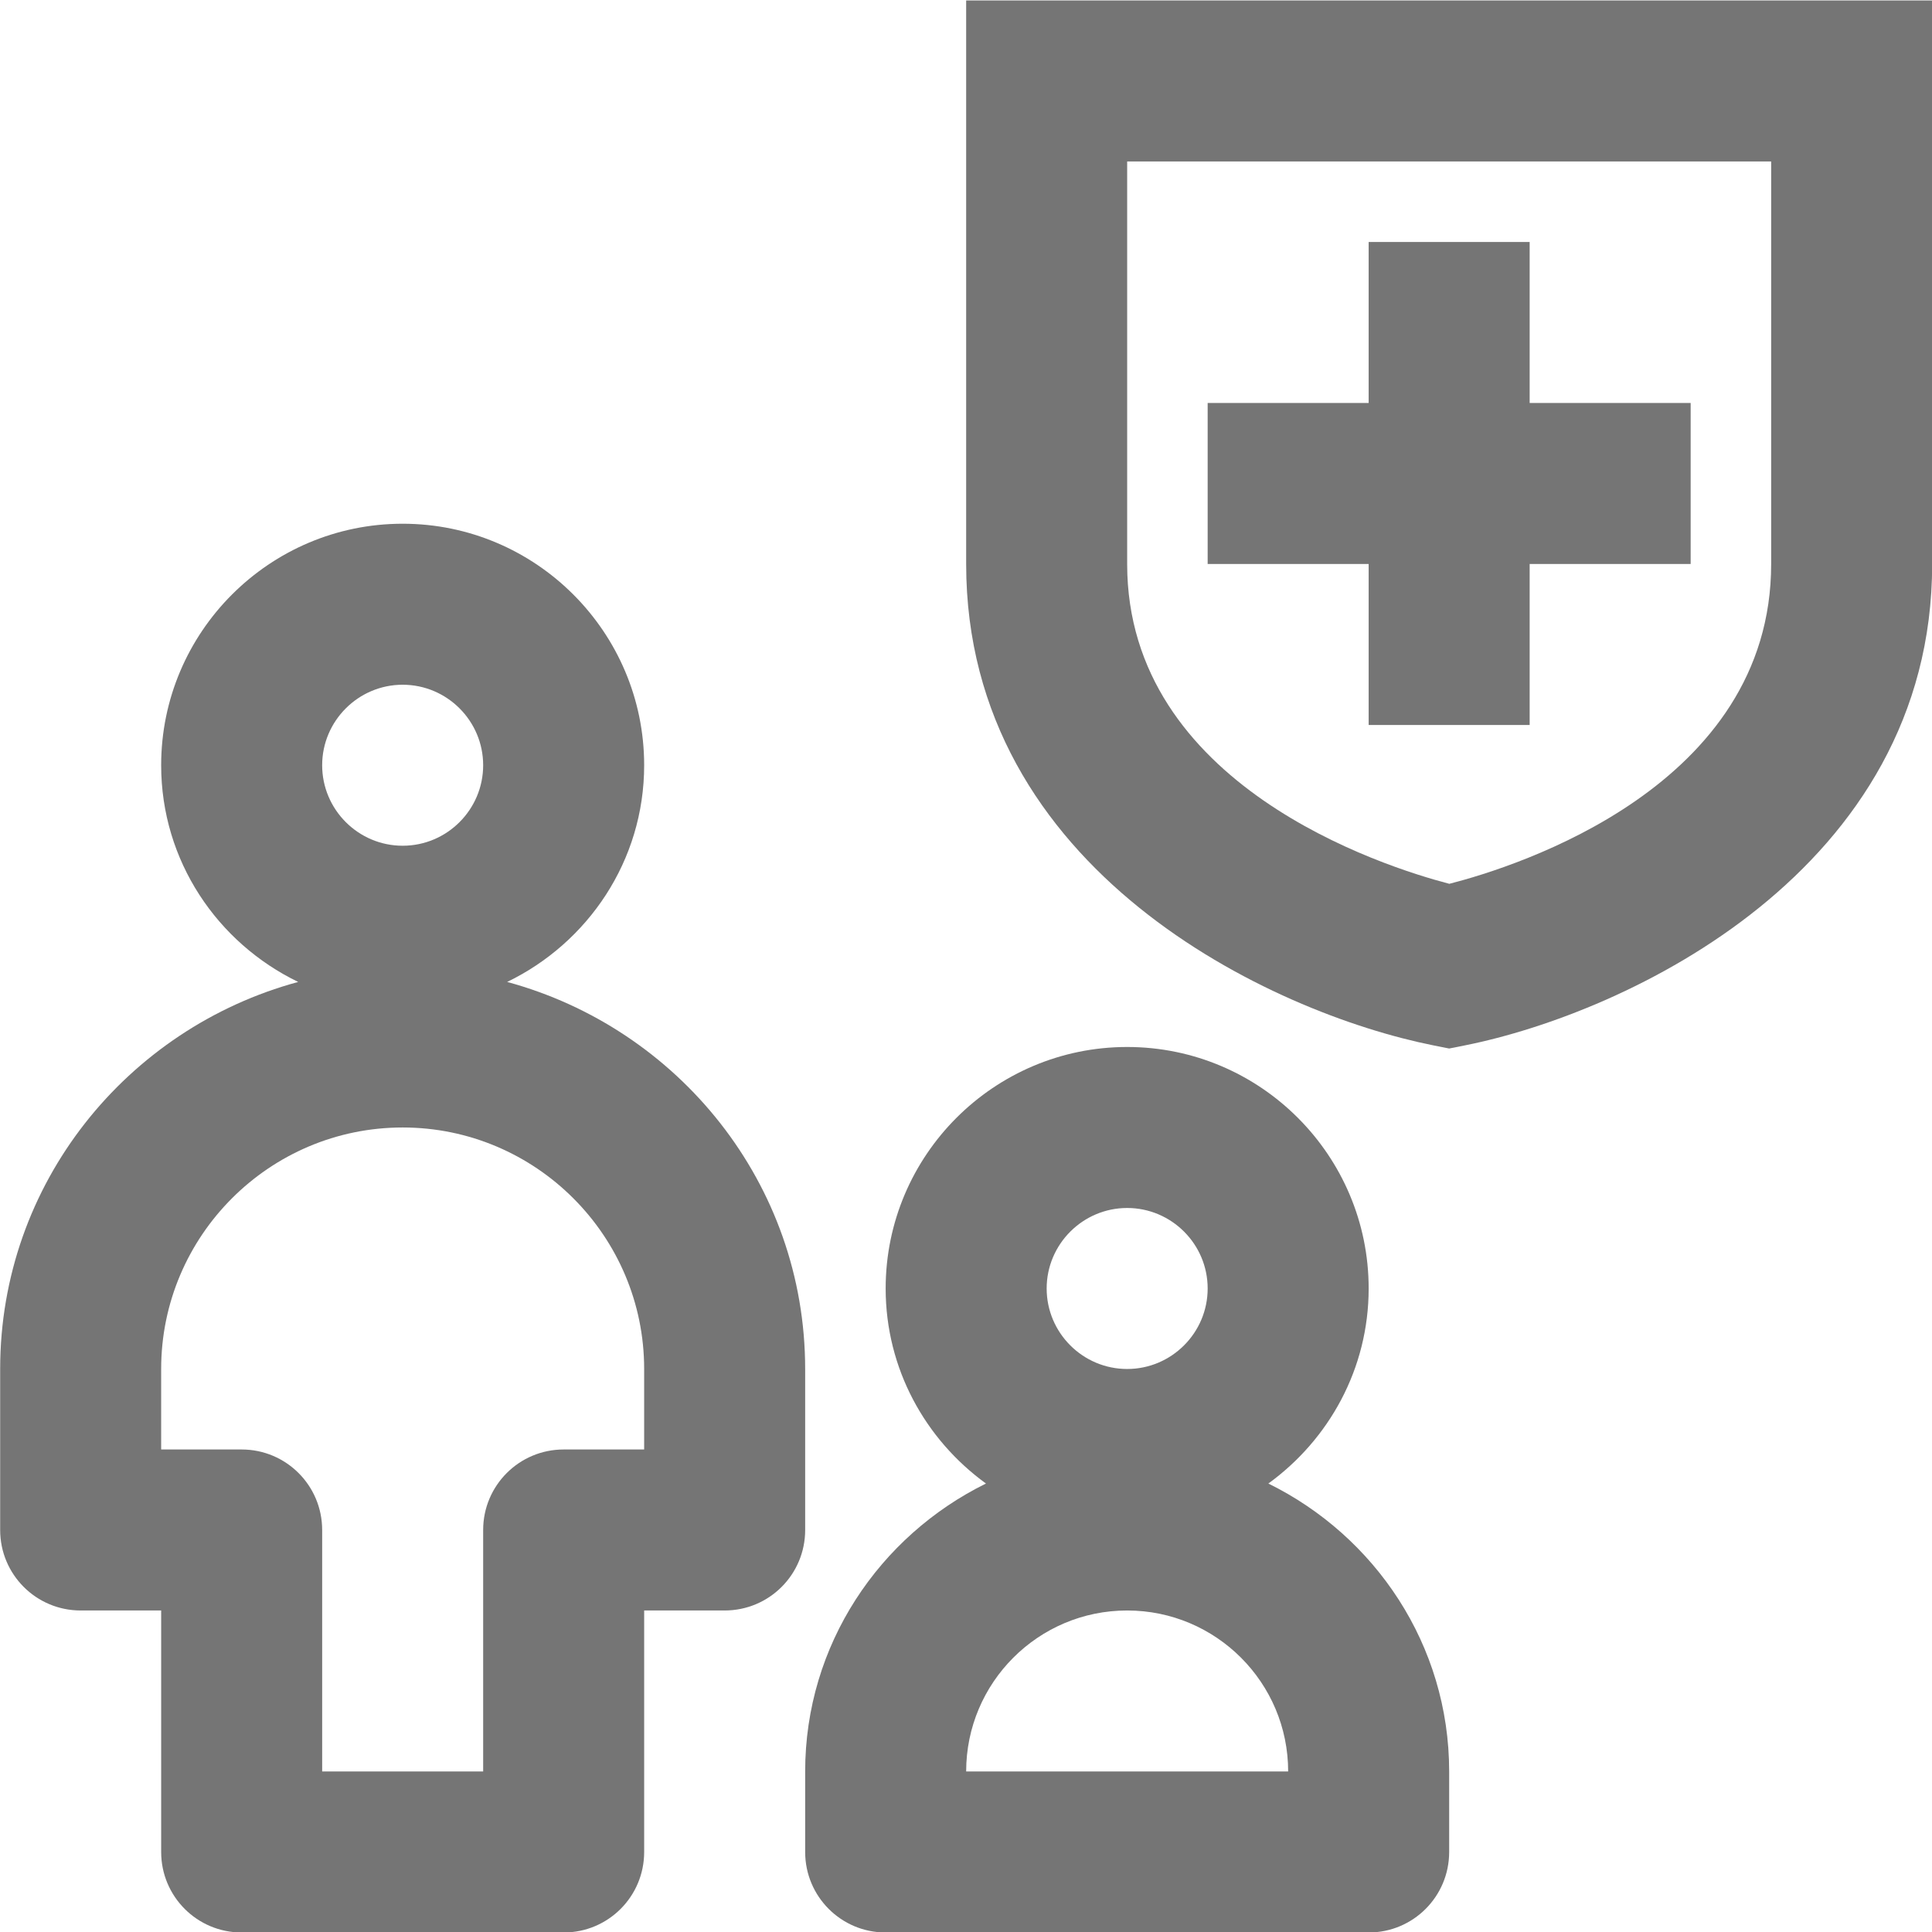 <?xml version="1.0" encoding="iso-8859-1"?>
<!-- Generator: Adobe Illustrator 16.0.0, SVG Export Plug-In . SVG Version: 6.00 Build 0)  -->
<!DOCTYPE svg PUBLIC "-//W3C//DTD SVG 1.1//EN" "http://www.w3.org/Graphics/SVG/1.1/DTD/svg11.dtd">
<svg version="1.1" xmlns="http://www.w3.org/2000/svg" xmlns:xlink="http://www.w3.org/1999/xlink" x="0px" y="0px" width="24px"
	 height="24px" viewBox="0 0 24 24" style="enable-background:new 0 0 24 24;" xml:space="preserve">
<g id="Frame_-_24px">
	<rect style="fill:none;" width="24" height="24"/>
</g>
<g id="Line_Icons">
	<g>
		<g>
			<path style="fill:#757575;" d="M10.002,17.006c0-2.305-1.576-4.231-3.702-4.808c1.003-0.485,1.702-1.505,1.702-2.692
				c0-1.654-1.346-3-3-3s-3,1.346-3,3c0,1.188,0.699,2.207,1.702,2.692c-2.126,0.576-3.702,2.503-3.702,4.808v2c0,0.553,0.447,1,1,1
				h1v3c0,0.553,0.447,1,1,1h4c0.553,0,1-0.447,1-1v-3h1c0.553,0,1-0.447,1-1V17.006z M5.002,8.506c0.551,0,1,0.449,1,1
				s-0.449,1-1,1s-1-0.449-1-1S4.452,8.506,5.002,8.506z M8.002,18.006h-1c-0.553,0-1,0.448-1,1v3h-2v-3c0-0.552-0.447-1-1-1h-1v-1
				c0-1.654,1.346-3,3-3s3,1.346,3,3V18.006z"/>
			<path style="fill:#757575;" d="M15.756,18.429c0.752-0.546,1.246-1.425,1.246-2.423c0-1.654-1.346-3-3-3s-3,1.346-3,3
				c0,0.998,0.494,1.877,1.246,2.423c-1.324,0.652-2.246,2.004-2.246,3.577v1c0,0.553,0.447,1,1,1h6c0.553,0,1-0.447,1-1v-1
				C18.002,20.433,17.081,19.081,15.756,18.429z M14.002,15.006c0.551,0,1,0.449,1,1s-0.449,1-1,1s-1-0.449-1-1
				S13.452,15.006,14.002,15.006z M12.002,22.006c0-1.104,0.896-2,2-2s2,0.896,2,2H12.002z"/>
		</g>
		<g>
			<path style="fill:#757575;" d="M12.002,0.006v7c0,3.813,3.797,5.579,5.804,5.98l0.196,0.039l0.196-0.039
				c2.007-0.401,5.804-2.168,5.804-5.98v-7H12.002z M22.002,7.006c0,2.763-3.154,3.757-3.998,3.973
				c-0.826-0.216-4.002-1.225-4.002-3.973v-5h8V7.006z"/>
			<polygon style="fill:#757575;" points="17.002,9.006 19.002,9.006 19.002,7.006 21.002,7.006 21.002,5.006 19.002,5.006 
				19.002,3.006 17.002,3.006 17.002,5.006 15.002,5.006 15.002,7.006 17.002,7.006 			"/>
		</g>
	</g>
</g>
</svg>
